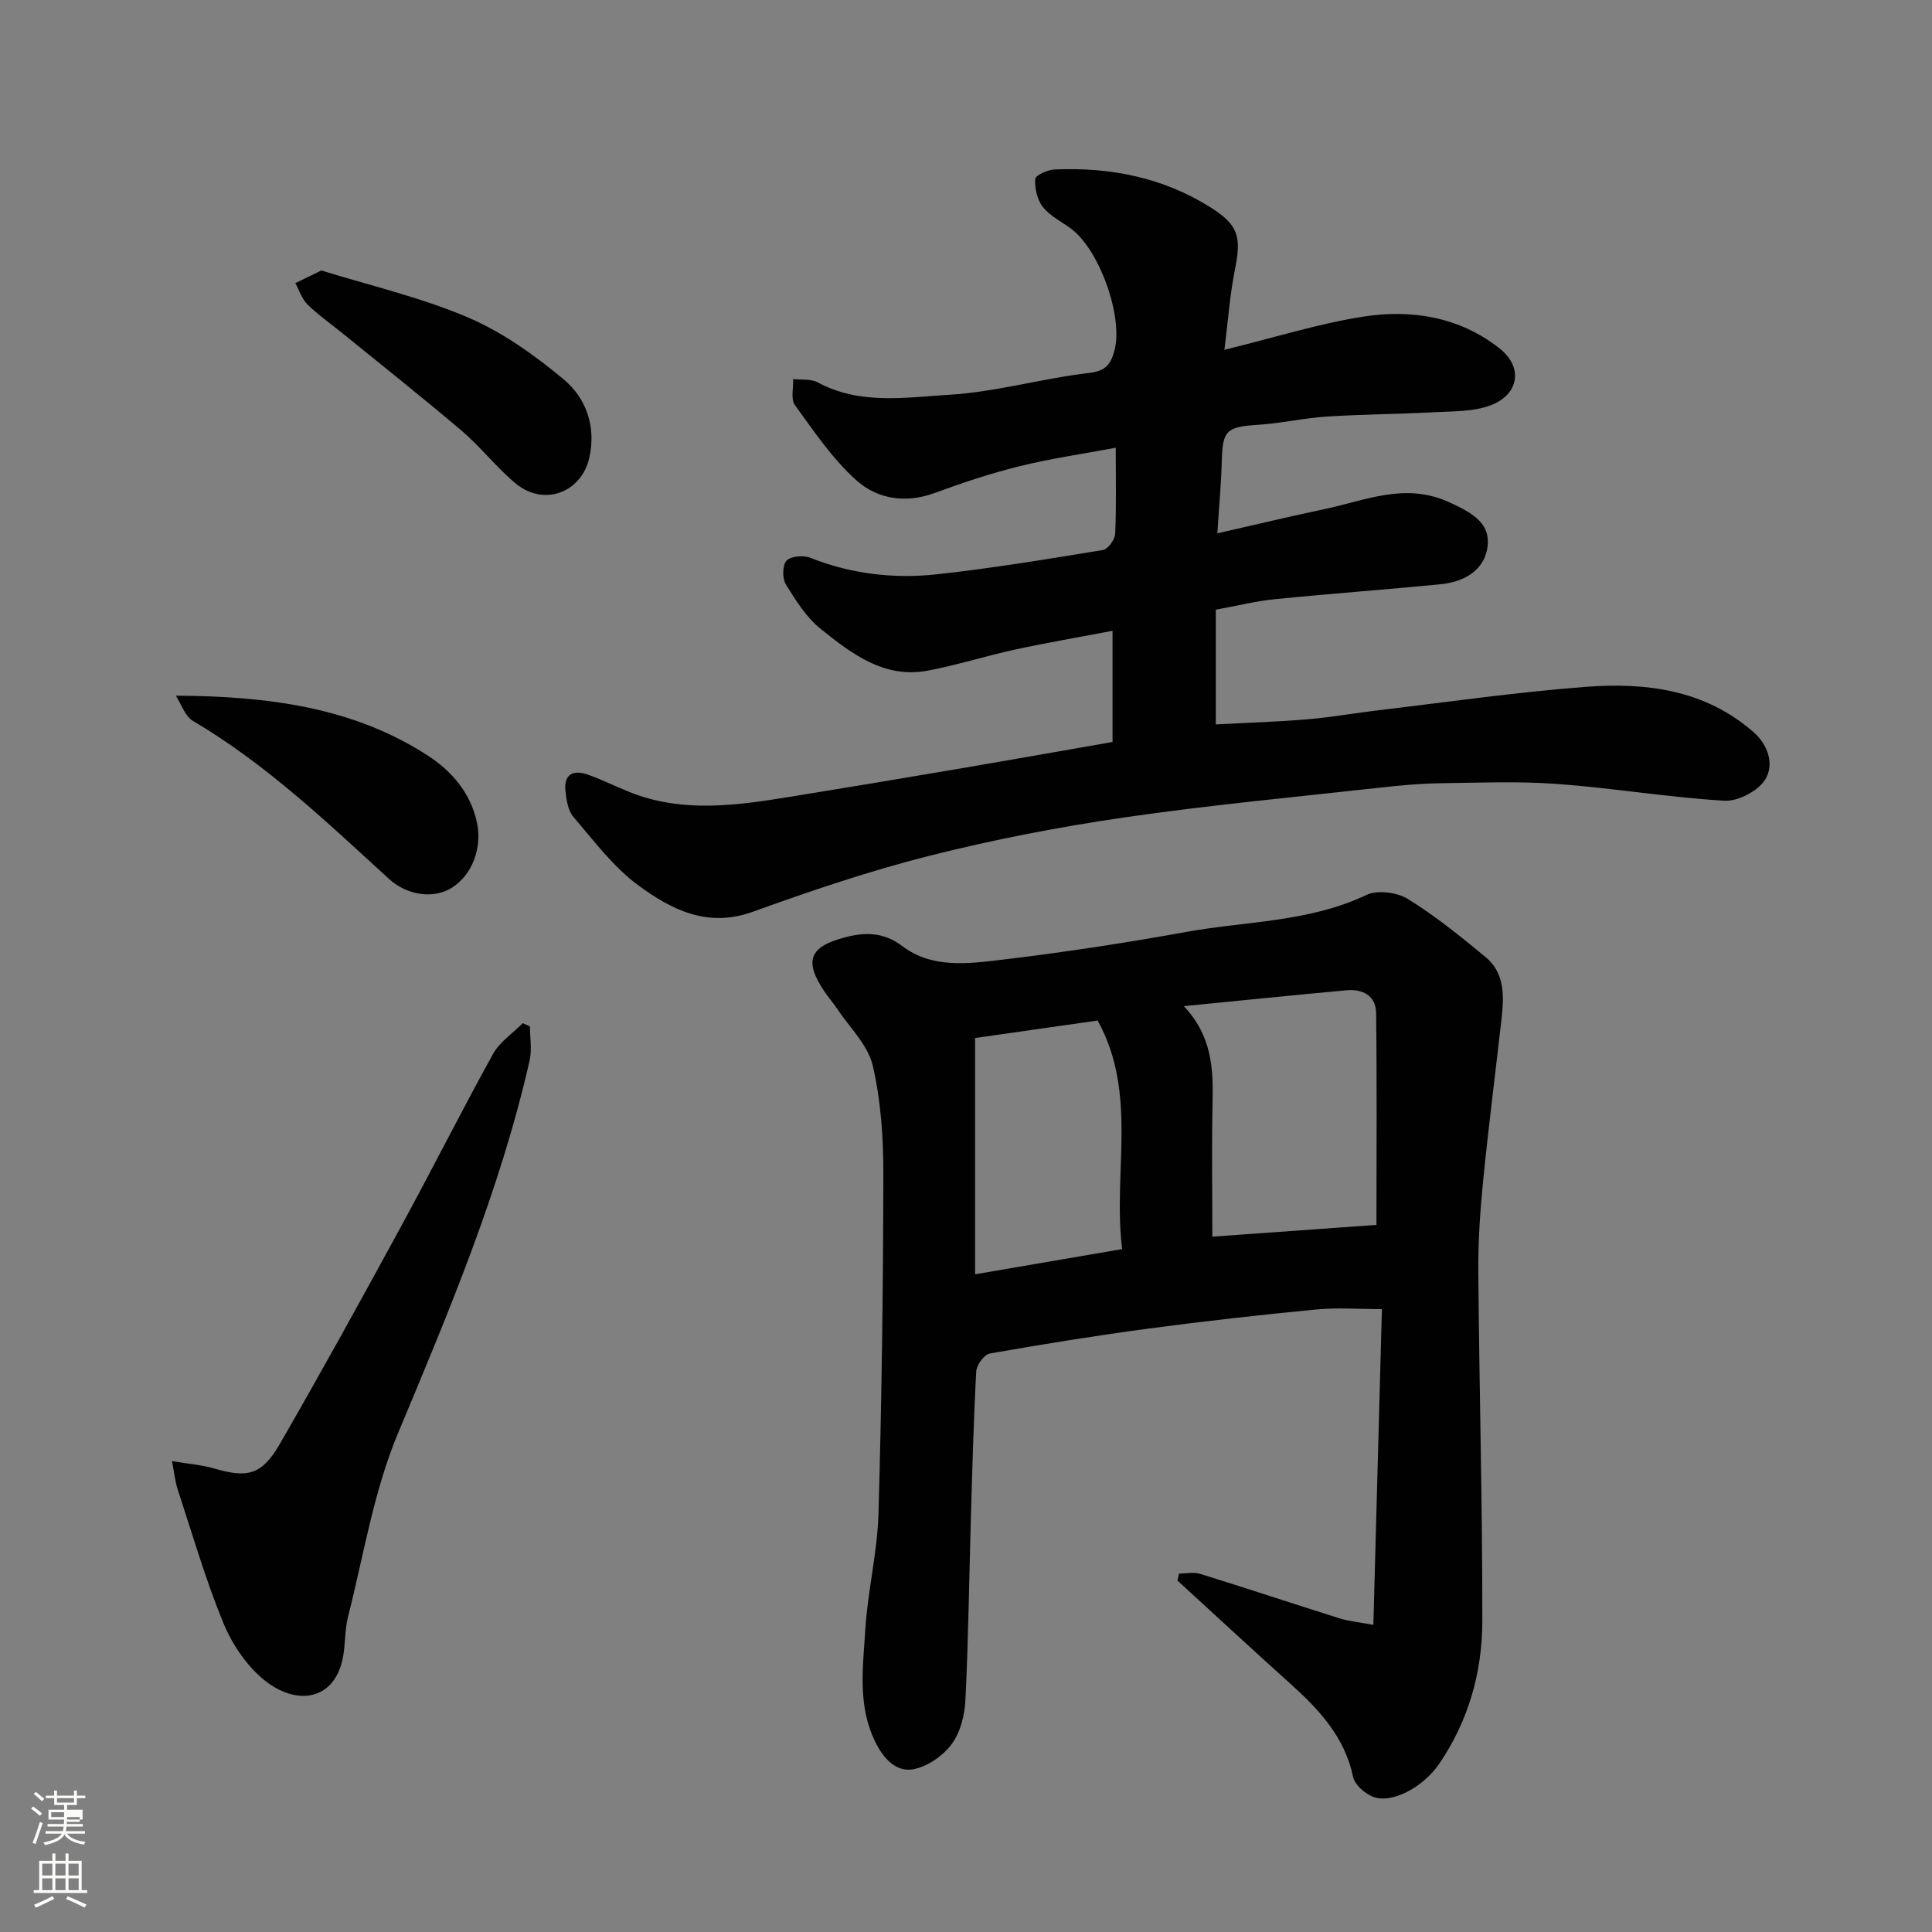 <svg enable-background="new 0 0 400 400" viewBox="0 0 400 400" xmlns="http://www.w3.org/2000/svg"><rect x="0" y="0" width="400" height="400" fill="#808080" stroke="none"/><path d="m6.44 374.46.42-.45c.65.47 1.27.95 1.85 1.44l-.45.49c-.65-.56-1.25-1.06-1.82-1.48m.93 7.33-.63-.26c.55-1.36 1.05-2.8 1.52-4.33.19.1.38.19.59.27-.46 1.29-.95 2.73-1.48 4.32m-.38-10.38.44-.42c.43.34 1.01.82 1.74 1.44l-.49.49c-.53-.51-1.09-1.01-1.69-1.51m2.5.35h1.72v-1.04h.59v1.04h3.52v-1.04h.59v1.04h1.75v.53h-1.75v1.42h-2.03v.97h3.22v2.03h-3.24c0 .35-.01.66-.03.93h3.32v.53h-3.37c-.03.27-.08.58-.15.94h3.96v.53h-3.71c.67.92 1.93 1.48 3.79 1.68-.13.24-.23.44-.29.59-2.13-.38-3.48-1.08-4.04-2.12-.43.97-1.77 1.72-4.03 2.23-.09-.19-.2-.37-.33-.55 2.1-.42 3.37-1.03 3.81-1.83h-3.36v-.53h3.58c.08-.29.13-.61.16-.94h-3.33v-.53h3.39c.02-.27.04-.58.04-.93h-3.23v-2.03h3.25v-.97h-2.07v-1.42h-1.73zm1.12 3.44v1h2.65c.01-.3.02-.44.01-.4v-.25-.35zm1.19-2h3.52v-.91h-3.52zm4.71 3h-2.63v.59c0 .15-.01.28-.01.4h2.64v-1.99z" fill="#fbfcfa"/><path d="m13.56 383.74h.63v1.52h2.72v6.07h1.13v.6h-11.06v-.6h1.13v-6.07h2.73v-1.52h.63v1.52h2.1v-1.52zm-2.69 8.83.38.56c-1.24.63-2.53 1.25-3.85 1.85-.1-.21-.21-.42-.34-.63 1.36-.55 2.63-1.15 3.81-1.78m-2.13-4.27h2.1v-2.45h-2.1zm0 3.04h2.1v-2.46h-2.1zm2.72-3.04h2.1v-2.45h-2.1zm0 3.04h2.1v-2.46h-2.1zm6.07 3.6c-1.41-.71-2.7-1.3-3.86-1.78l.35-.56c1.45.62 2.75 1.19 3.88 1.72zm-1.25-9.09h-2.1v2.45h2.1zm-2.09 5.49h2.1v-2.46h-2.1z" fill="#fbfcfa"/><g fill="#010101"><path d="m244.1 325.79c1.47 0 3.05-.36 4.39.06 9.64 2.99 19.22 6.18 28.84 9.21 1.95.61 4.03.79 7.01 1.35.6-22.05 1.17-43.34 1.77-65.37-4.74 0-9.19-.35-13.57.07-11.58 1.12-23.15 2.41-34.68 3.95-11.01 1.47-21.98 3.24-32.92 5.17-1.16.2-2.74 2.36-2.82 3.68-.56 10.25-.82 20.52-1.12 30.78-.36 12.43-.51 24.87-1.12 37.28-.15 3.13-1.04 6.7-2.85 9.13-1.8 2.43-5.01 4.66-7.92 5.2-3.54.65-6.12-2.12-7.82-5.51-3.8-7.59-2.62-15.62-2.13-23.49.5-7.99 2.49-15.92 2.72-23.9.67-23.42.97-46.85 1.01-70.27.01-7.53-.5-15.23-2.2-22.52-1-4.27-4.8-7.89-7.38-11.77-.81-1.22-1.79-2.33-2.61-3.54-4.26-6.34-3.17-9.27 4.15-11.21 4.23-1.12 8.06-1.16 11.94 1.78 6.16 4.67 13.61 3.67 20.57 2.84 12.81-1.52 25.58-3.47 38.27-5.77 12.46-2.25 25.41-2 37.27-7.65 2.27-1.08 6.32-.56 8.56.82 5.67 3.5 10.92 7.75 16.08 12.01 4.2 3.47 3.83 8.43 3.29 13.23-1.25 11.06-2.67 22.11-3.77 33.18-.62 6.24-1.04 12.53-.99 18.79.19 24.09.86 48.18.83 72.27-.01 10.57-2.84 20.65-8.92 29.57-3.36 4.94-9.99 8.44-13.85 6.79-1.65-.7-3.65-2.46-3.98-4.05-1.75-8.33-7.1-14.01-13.09-19.39-7.82-7.03-15.53-14.18-23.28-21.27.1-.49.21-.97.32-1.45zm40.88-72.19c0-14.78.11-29.33-.07-43.87-.05-3.62-2.8-5.02-6.18-4.7-10.85 1-21.69 2.1-33.64 3.28 5.84 6.16 6.12 12.94 5.96 19.94-.2 9.1-.05 18.21-.05 27.79 11.78-.85 23.04-1.66 33.98-2.44zm-83.1-38.69v48.92c10.44-1.79 20.19-3.46 30.45-5.22-1.99-15.86 3.33-32.06-5.07-47.32-8.73 1.25-17.25 2.46-25.38 3.62z"/><path d="m230.34 153.62c0-7.49 0-14.78 0-23.02-7.28 1.39-13.8 2.5-20.25 3.9-6.03 1.31-11.95 3.21-18.01 4.35-9.02 1.69-15.75-3.51-22.13-8.61-2.98-2.39-5.19-5.9-7.23-9.21-.77-1.24-.75-3.97.11-4.94.86-.95 3.5-1.18 4.92-.61 8.47 3.36 17.28 4.39 26.17 3.43 11.53-1.26 22.98-3.16 34.43-5.04 1.04-.17 2.47-2.14 2.53-3.34.27-5.63.12-11.28.12-17.83-6.93 1.3-13.47 2.23-19.85 3.81-5.98 1.48-11.87 3.43-17.65 5.56-6.03 2.22-11.86 1.25-16.2-2.63-4.94-4.42-8.78-10.14-12.72-15.57-.9-1.23-.29-3.56-.37-5.39 1.7.2 3.67-.08 5.07.68 8.75 4.72 18.21 3.12 27.26 2.57 9.71-.58 19.28-3.4 28.99-4.52 3.49-.4 4.48-1.94 5.2-4.61 1.89-6.99-3.14-21.01-9.06-25.31-1.98-1.44-4.32-2.61-5.78-4.47-1.16-1.48-1.68-3.85-1.56-5.77.04-.75 2.55-1.89 3.97-1.96 11.52-.51 22.47 1.63 32.35 7.86 5.79 3.65 6.39 6.09 5.02 12.92-1.04 5.2-1.41 10.55-2.17 16.56 10.34-2.54 19.39-5.4 28.65-6.86 10.08-1.59 20.05.03 28.32 6.57 4.93 3.89 4.04 9.54-1.84 11.77-3.6 1.37-7.84 1.22-11.81 1.44-7.39.4-14.81.42-22.2.9-4.73.31-9.4 1.4-14.13 1.7-6.53.41-7.38 1.16-7.53 7.43-.12 4.73-.57 9.44-.92 15.04 7.76-1.76 14.97-3.5 22.22-5.02 8.34-1.75 16.42-5.48 25.33-1.61 6.13 2.66 8.89 4.95 8.4 9.3-.49 4.32-3.99 7.32-9.79 7.88-11.45 1.11-22.93 1.95-34.38 3.1-3.86.39-7.66 1.35-12.1 2.16v23.75c6.77-.36 12.96-.54 19.13-1.07 4.89-.41 9.73-1.3 14.61-1.87 14.32-1.69 28.61-3.76 42.97-4.84 12.45-.94 24.59.62 34.61 9.37 3.16 2.76 4.27 6.81 2.45 9.79-1.46 2.39-5.65 4.59-8.48 4.42-11.6-.69-23.13-2.64-34.73-3.48-8.11-.59-16.31-.24-24.46-.13-3.94.06-7.89.44-11.81.87-17.76 1.98-35.57 3.63-53.24 6.2-13.53 1.97-27.02 4.58-40.26 7.92-12.42 3.14-24.62 7.26-36.67 11.62-9.38 3.39-16.88-.48-23.7-5.49-5.16-3.79-9.18-9.22-13.42-14.16-1.12-1.31-1.46-3.52-1.65-5.37-.37-3.57 1.71-4.43 4.7-3.36 2.91 1.04 5.69 2.43 8.56 3.58 11 4.41 22.2 2.78 33.38.97 11.92-1.93 23.84-3.93 35.74-5.95 9.97-1.7 19.93-3.47 30.89-5.38z"/><path d="m35.6 302.5c3.66.62 6.27.81 8.72 1.53 6.92 2.03 9.89 1.37 13.6-5.05 8.56-14.83 16.83-29.84 25.02-44.88 6.49-11.9 12.57-24.02 19.13-35.88 1.38-2.5 4.08-4.28 6.17-6.39.49.23.99.46 1.48.69 0 2.35.44 4.81-.07 7.05-6.08 26.78-16.68 51.92-27.25 77.17-5.03 12.01-7.11 25.27-10.35 38.01-.72 2.83-.5 5.89-1.12 8.76-1.86 8.63-9.63 9.67-16.22 4.33-3.65-2.96-6.66-7.42-8.47-11.82-3.7-9-6.41-18.41-9.46-27.68-.5-1.49-.64-3.11-1.18-5.84z"/><path d="m36.4 144.03c19.13.11 36.75 2.41 52.15 12.39 4.85 3.14 8.91 7.67 10.21 13.94 1.06 5.13-.9 10.67-5.16 13.41-3.66 2.35-9.18 1.75-13.11-1.84-12.84-11.74-25.42-23.76-40.56-32.68-1.63-.98-2.38-3.45-3.53-5.22z"/><path d="m66.53 56c9.95 3.09 20.47 5.52 30.26 9.68 7.19 3.06 13.88 7.83 19.93 12.88 4.64 3.88 6.74 9.74 5.29 16.2-1.62 7.24-9.42 10.16-15.23 5.35-4-3.32-7.24-7.56-11.2-10.93-8.1-6.89-16.45-13.49-24.7-20.2-2.41-1.96-4.99-3.76-7.2-5.92-1.17-1.15-1.71-2.94-2.54-4.44 1.5-.74 3.01-1.47 5.39-2.62z"/></g></svg>